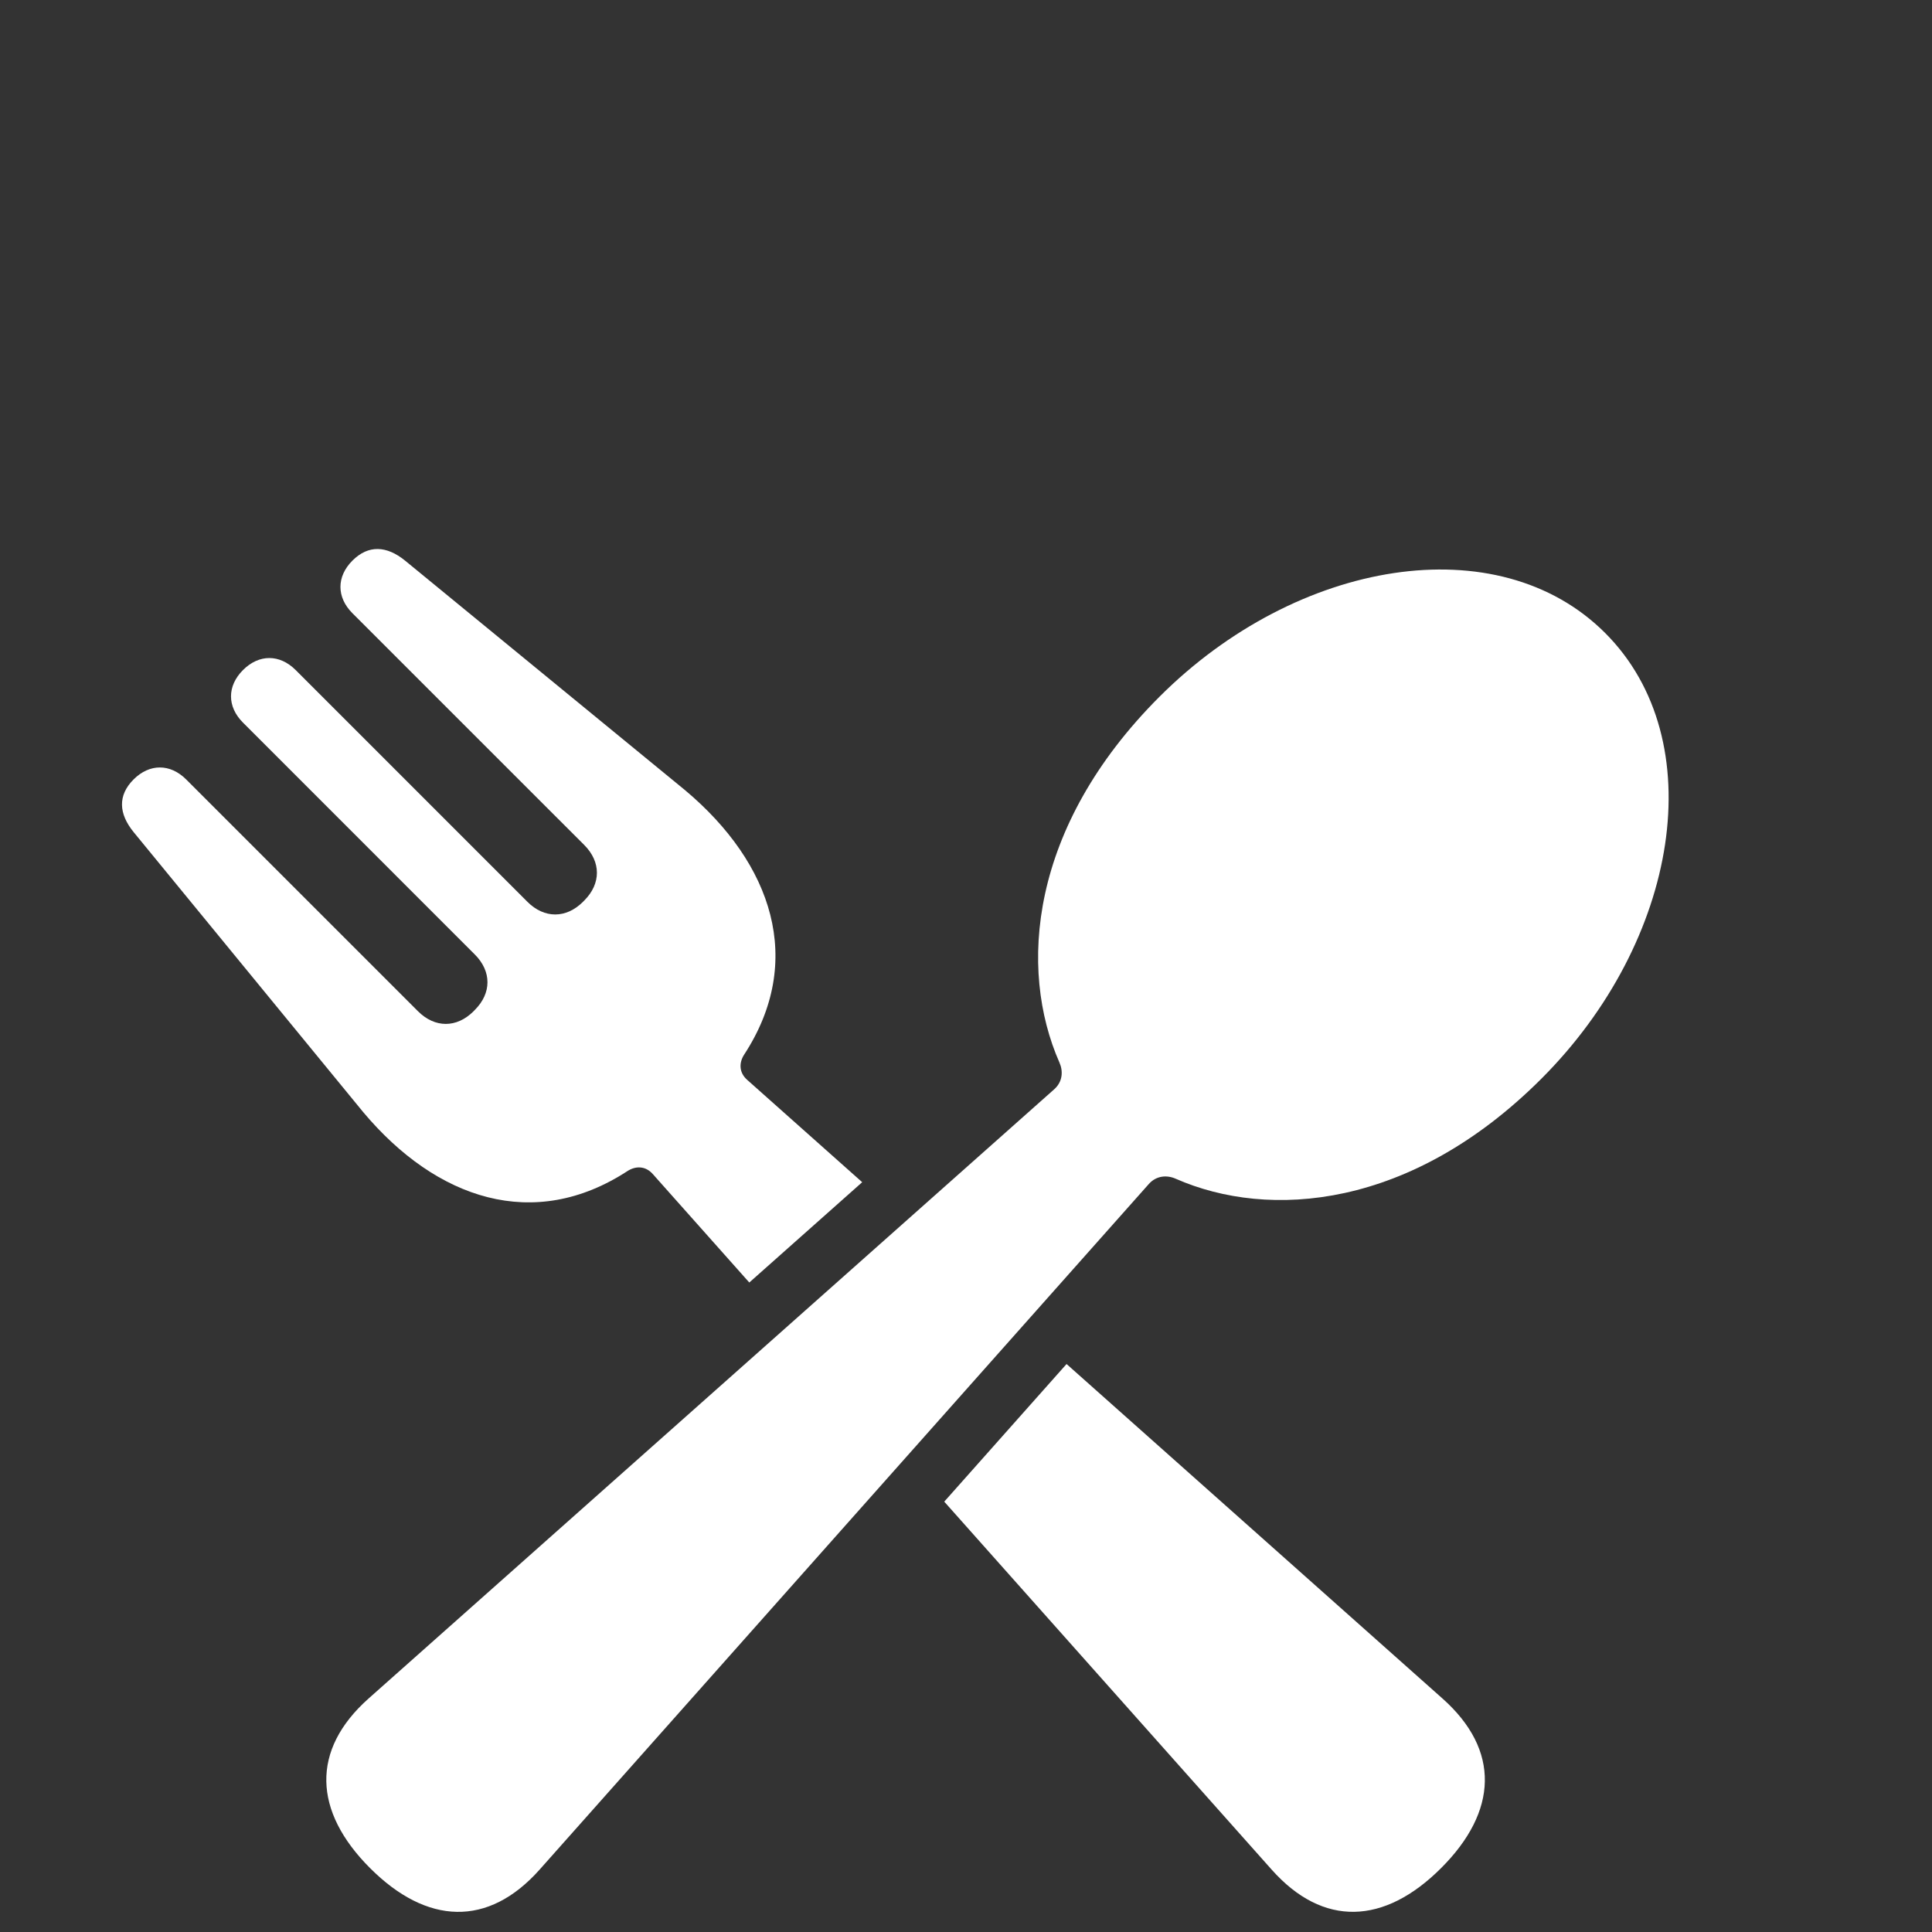 <svg viewBox="0 0 95 95" xmlns="http://www.w3.org/2000/svg"
  xmlns:xlink="http://www.w3.org/1999/xlink" preserveAspectRatio="xMidYMid meet" class="css-8aabad" id="fbbfabgg">
  <rect x="0" y="0" width="95" height="95" fill="#333333" stroke="none"/>
  <defs id="SvgjsDefs1001"/>
  <g id="SvgjsG1007" featurekey="HKaMnE-0" transform="matrix(0.845,0,0,0.845,1.774,18.253)" fill="#fff">
    <path d="M65.369,18.946c-7.581,7.581-8.215,15.848-5.816,21.288c0.223,0.502,0.184,1.118-0.309,1.554L19.353,77.234c-3.376,3-3.221,6.57,0.082,9.873c3.303,3.304,6.872,3.457,9.871,0.082l35.448-39.893c0.438-0.491,1.051-0.529,1.555-0.308c5.439,2.397,13.705,1.763,21.287-5.817c8.01-8.009,9.946-19.702,3.711-25.938C85.07,8.998,73.379,10.937,65.369,18.946z"/>
    <path d="M34.412,46.546c0.46-0.299,1.037-0.321,1.474,0.171l5.617,6.313l6.57-5.837l-6.695-5.957c-0.491-0.438-0.47-1.015-0.17-1.474c3.543-5.437,1.646-11.108-3.436-15.376L21.471,11.021c-1.066-0.867-2.132-0.93-3.061-0.001c-0.932,0.932-0.93,2.134-0.001,3.063l13.49,13.487c0.982,0.984,0.982,2.25,0,3.232l-0.074,0.075c-0.982,0.981-2.25,0.981-3.233,0L15.104,17.388c-0.93-0.929-2.132-0.93-3.063,0.001c-0.931,0.931-0.93,2.133,0.001,3.061l13.487,13.49c0.984,0.983,0.984,2.25,0,3.231l-0.072,0.075c-0.982,0.981-2.25,0.981-3.233-0.001L8.735,23.756c-0.93-0.929-2.132-0.931-3.062,0c-0.93,0.93-0.866,1.995,0.001,3.061l13.365,16.301C23.308,48.201,28.975,50.09,34.412,46.546z"/>
    <path d="M81.844,77.241L59.965,57.773l-7.117,8.009l19.047,21.407c2.998,3.375,6.565,3.217,9.866-0.084C85.063,83.809,85.217,80.24,81.844,77.241z"/>
  </g>
</svg>
